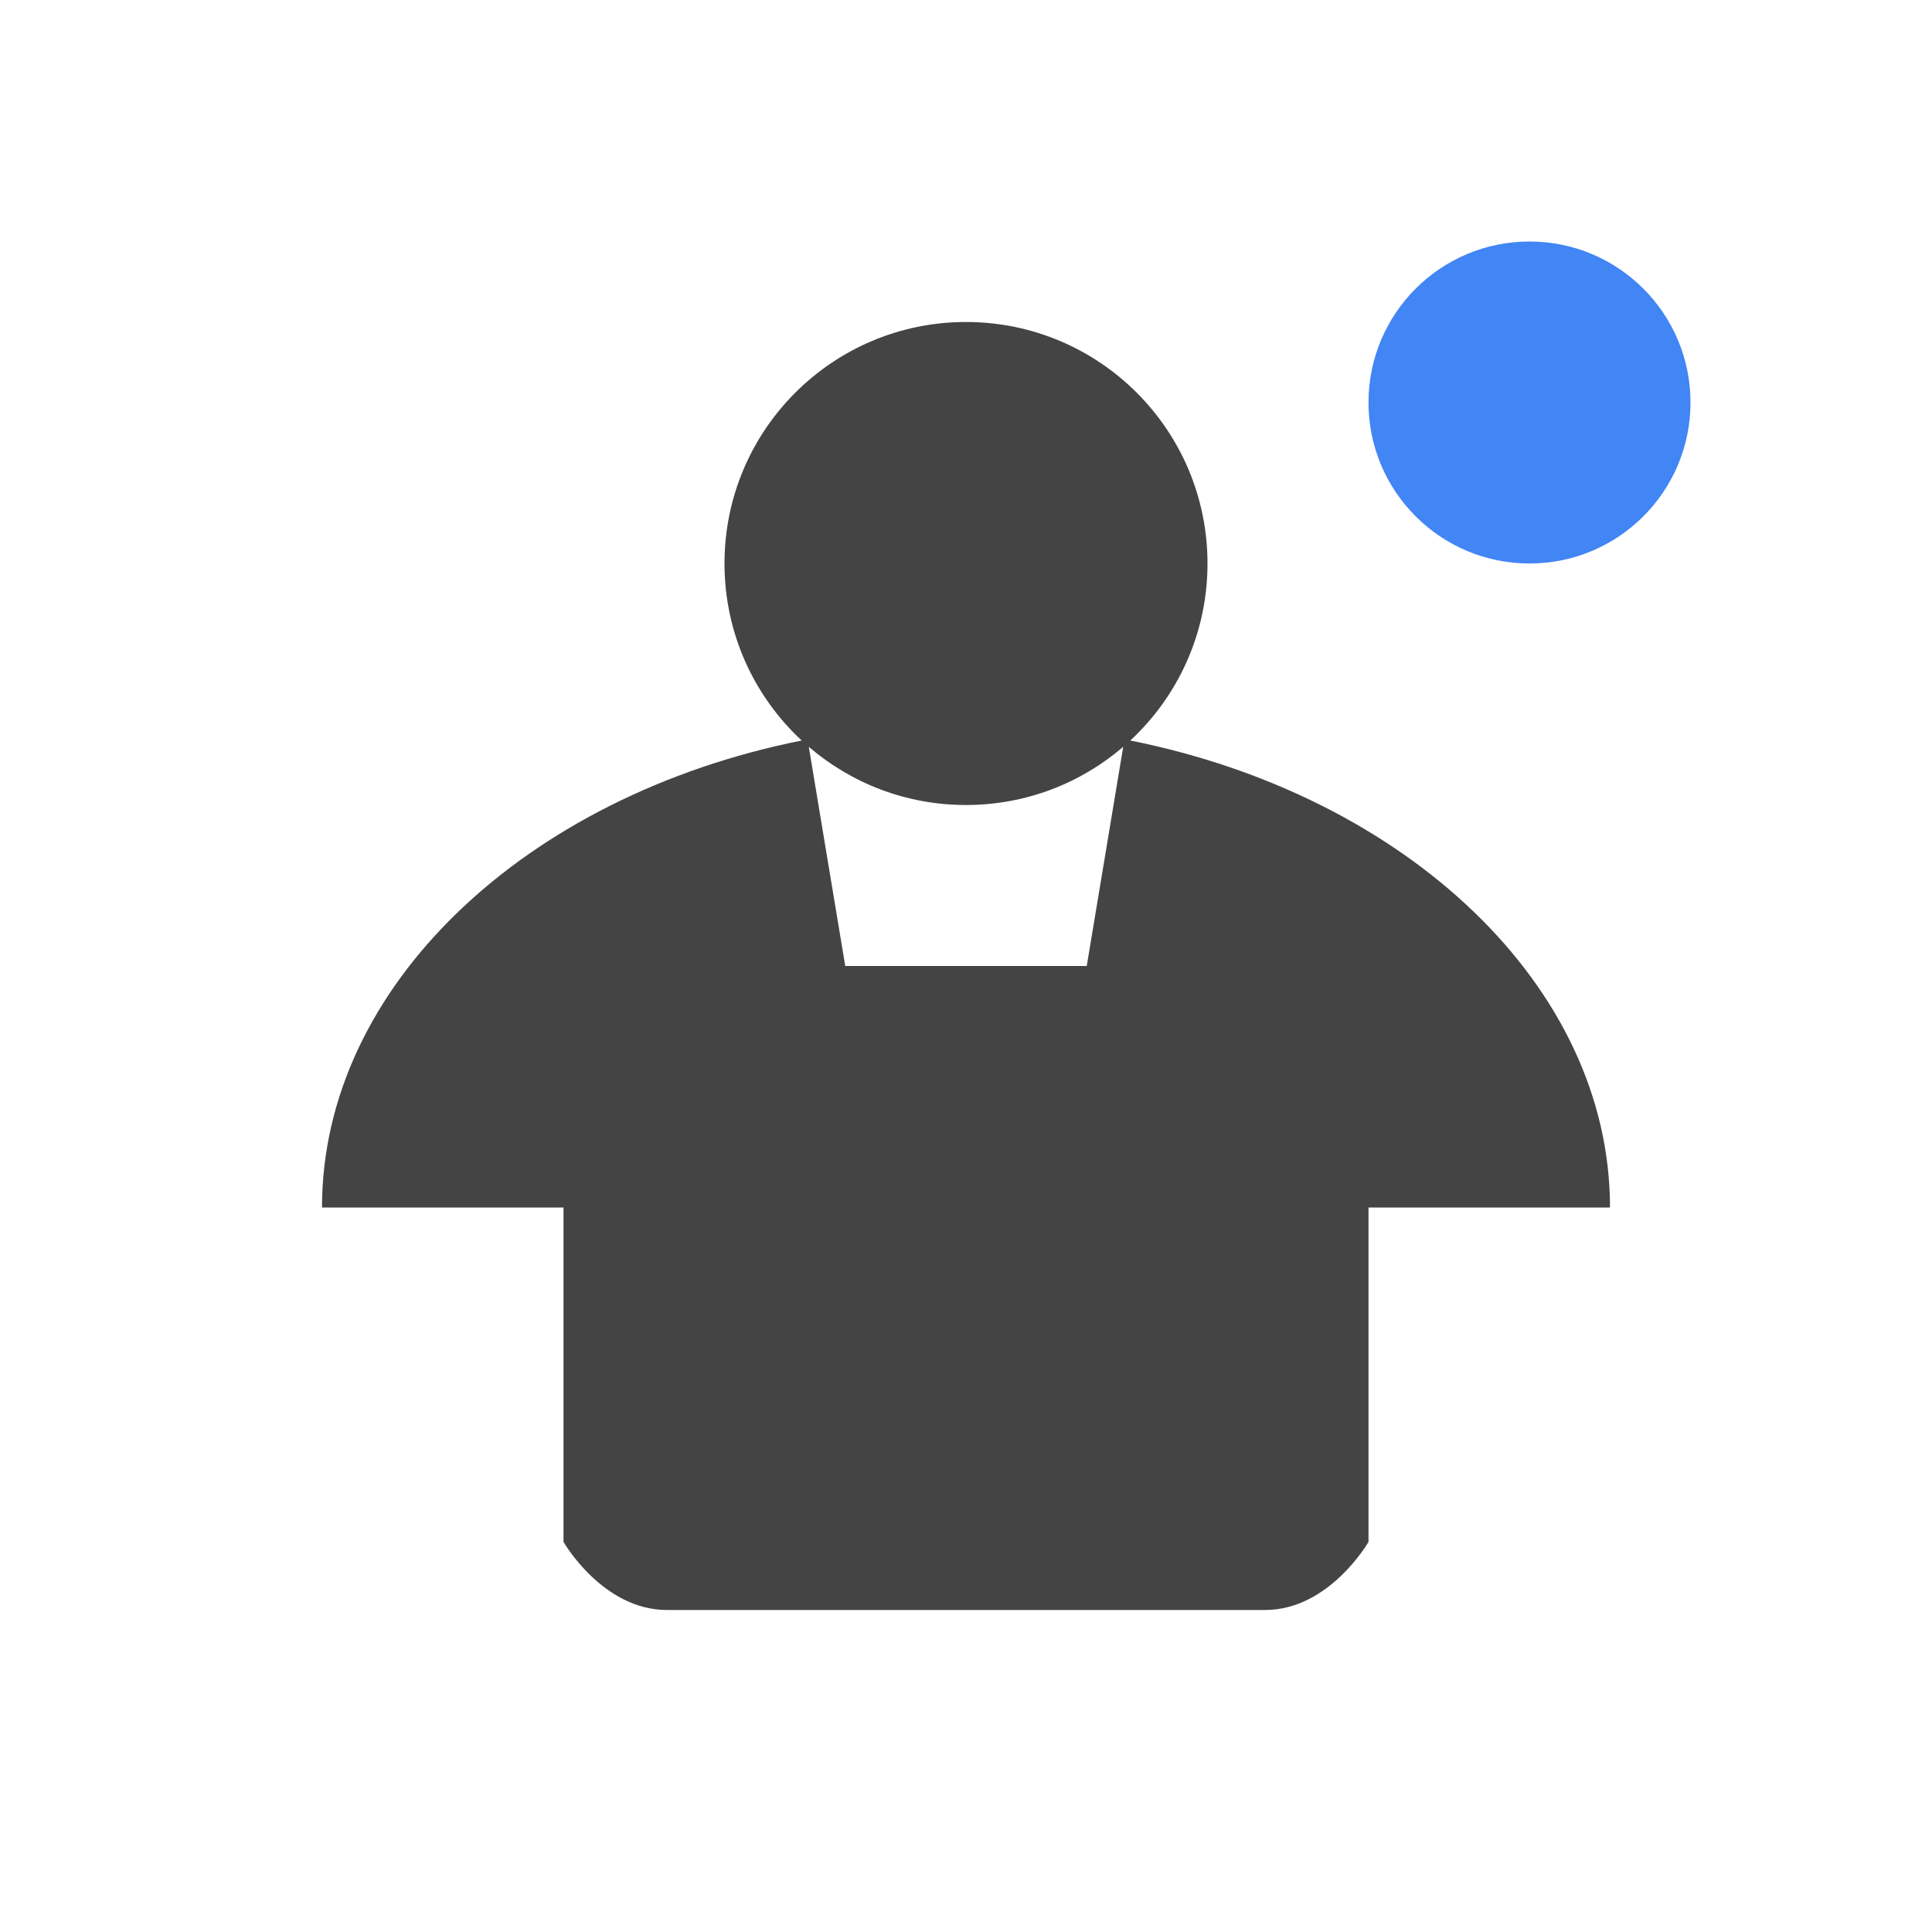 <svg width="24" height="24" version="1.1" xmlns="http://www.w3.org/2000/svg">
 <defs>
  <style id="current-color-scheme" type="text/css">.ColorScheme-Text { color:#444444; } .ColorScheme-Highlight { color:#4285f4; } .ColorScheme-NeutralText { color:#ff9800; } .ColorScheme-PositiveText { color:#4caf50; } .ColorScheme-NegativeText { color:#f44336; }</style>
 </defs>
 <path class="ColorScheme-Text" d="M 12,4 C 10.343,4 9,5.343 9,7 9,7.869 9.369,8.651 9.959,9.199 6.529,9.884 4,12.251 4,15 h 3 v 4.154 C 7,19.154 7.485,20 8.285,20 H 15.715 C 16.515,20 17,19.154 17,19.154 V 15 h 3 C 20,12.251 17.471,9.884 14.041,9.199 14.631,8.651 15,7.869 15,7 15,5.343 13.657,4 12,4 Z M 10.047,9.277 C 10.572,9.728 11.254,10 12,10 12.746,10 13.428,9.728 13.953,9.277 L 13.5,12 h -3 z" style="fill:currentColor"/>
 <circle class="ColorScheme-Highlight" cx="19" cy="5" r="2" style="fill:currentColor"/>
</svg>
